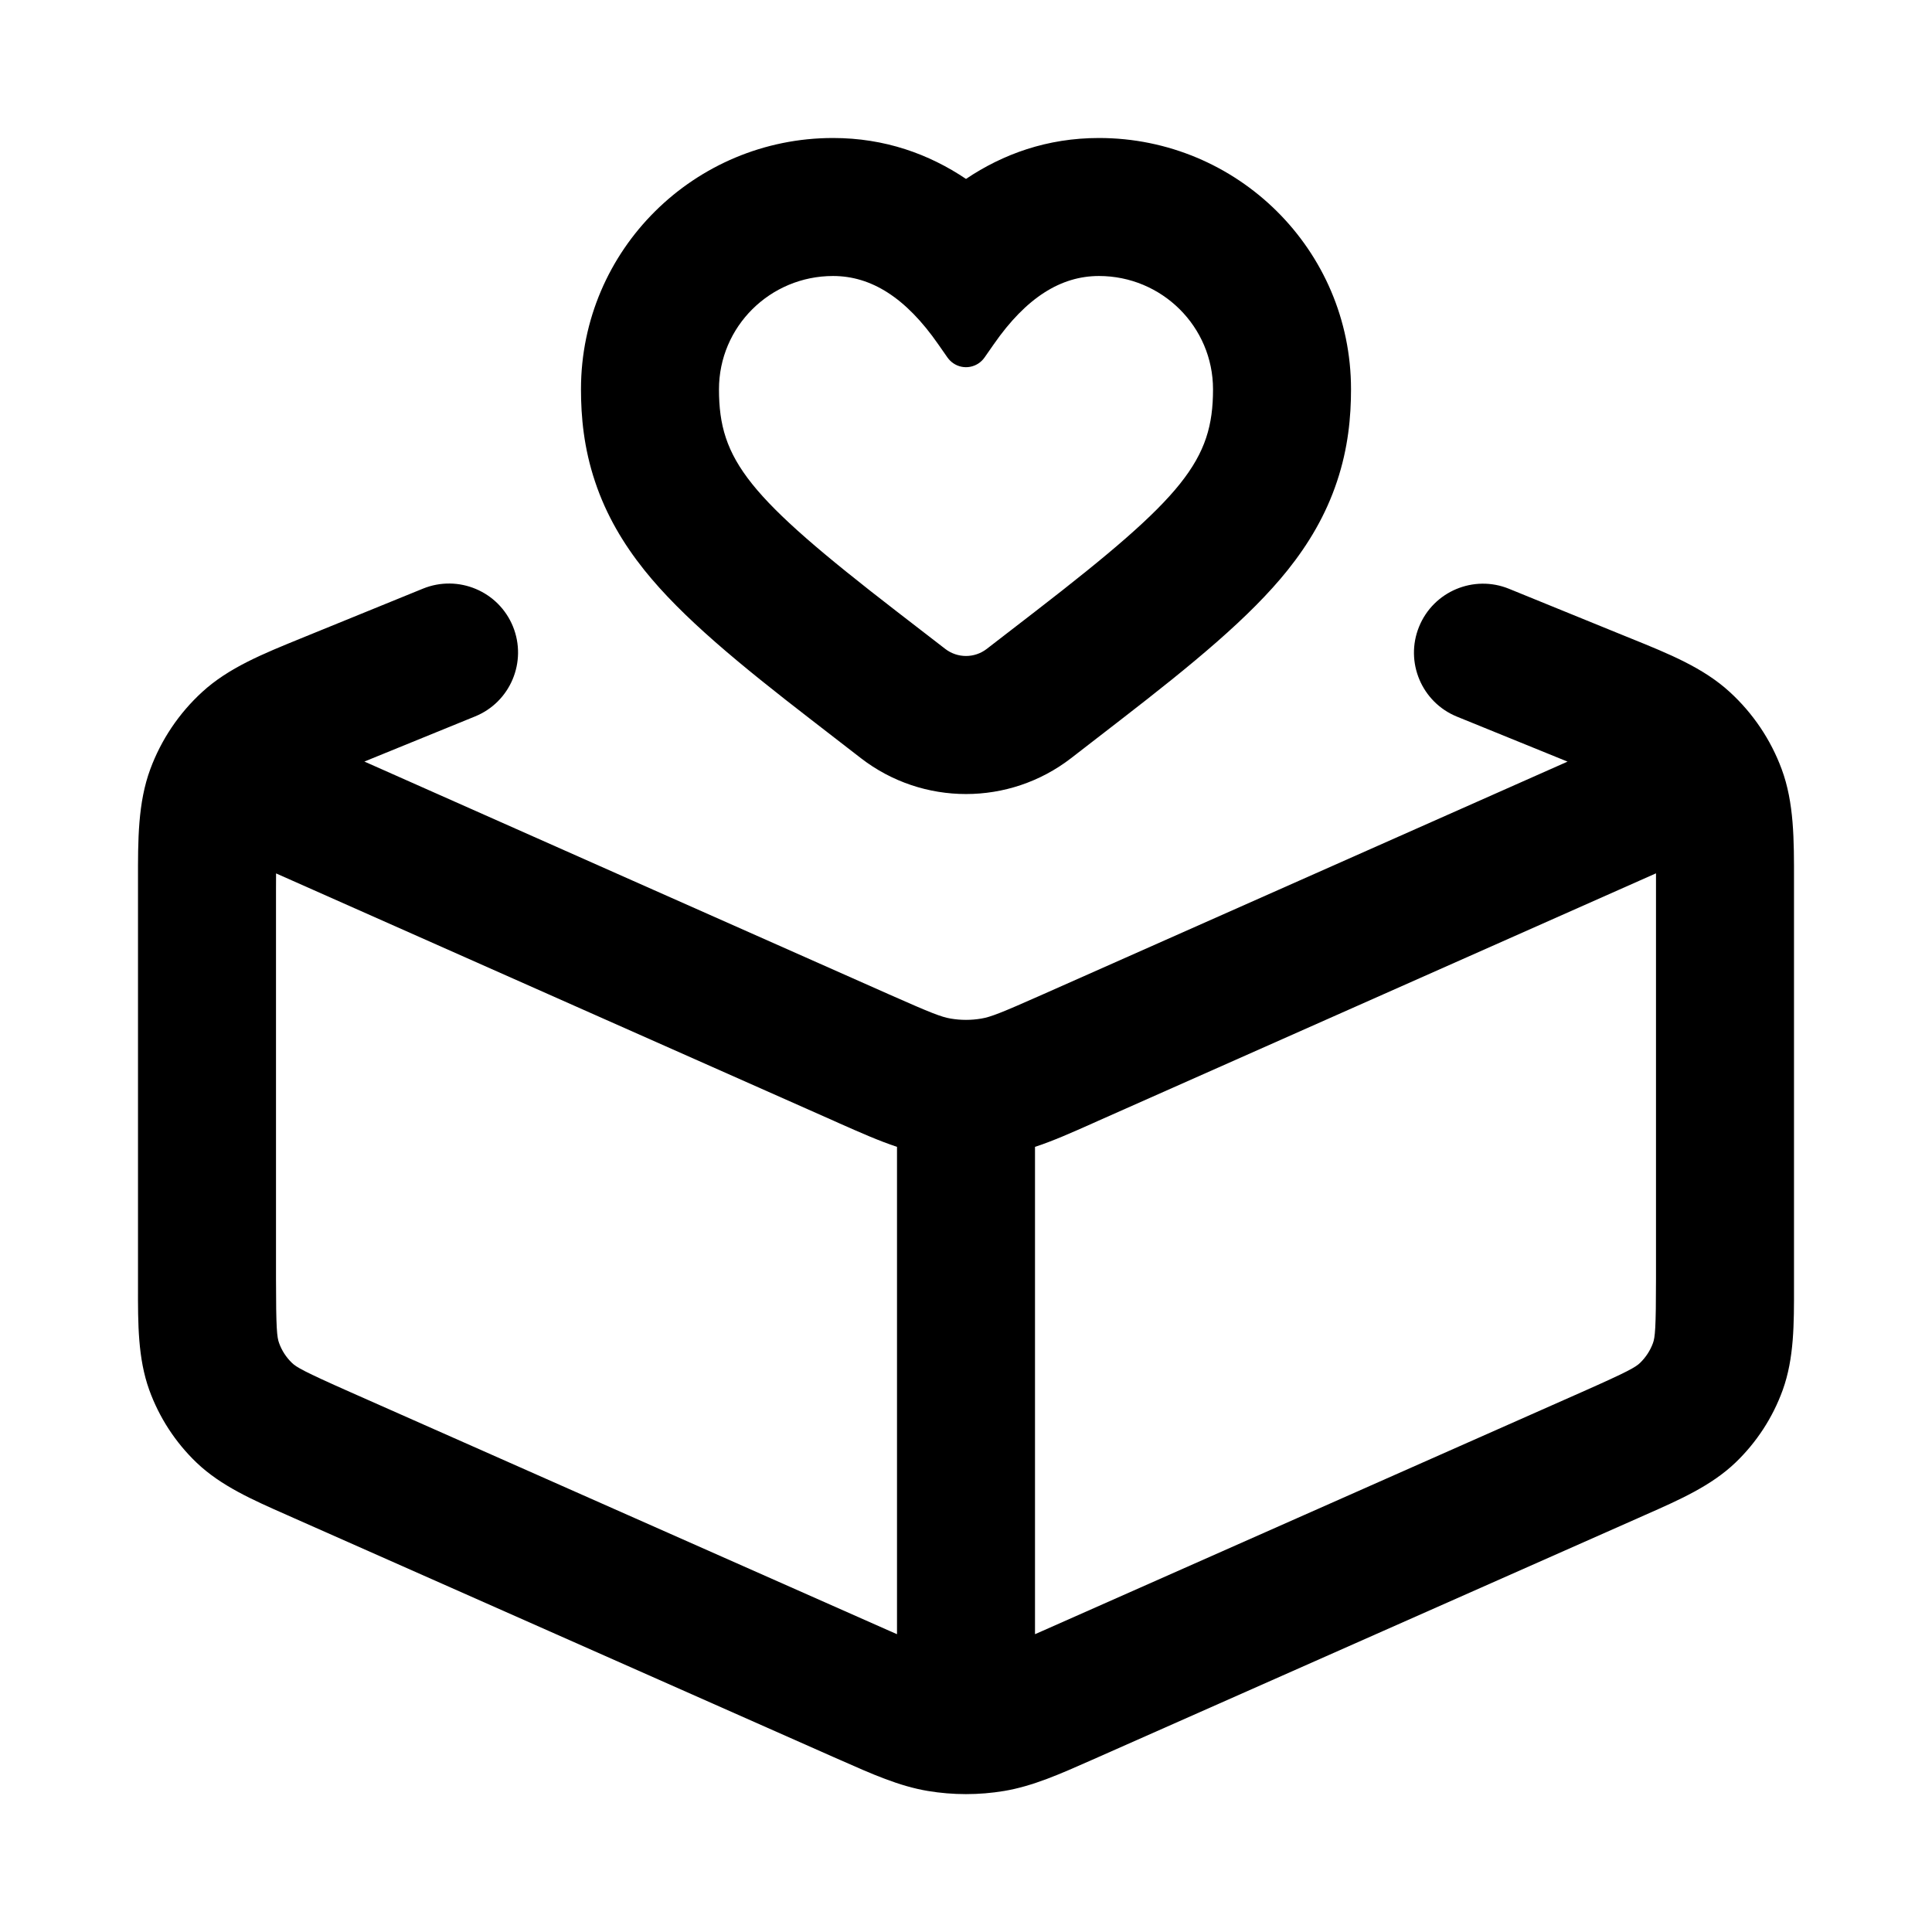 <?xml version="1.0" encoding="UTF-8"?><svg width="28" height="28" viewBox="0 0 28 28" fill="none" xmlns="http://www.w3.org/2000/svg">
<path fill-rule="evenodd" clip-rule="evenodd" d="M12.073 2C12.824 2 13.464 2.233 14 2.593C14.536 2.233 15.176 2 15.927 2C17.932 2 19.58 3.618 19.58 5.642C19.58 6.04 19.539 6.493 19.377 6.977C19.215 7.465 18.964 7.884 18.662 8.262C18.115 8.946 17.279 9.63 16.238 10.435L15.523 10.988C14.626 11.681 13.374 11.681 12.477 10.988L11.762 10.435C10.72 9.63 9.885 8.946 9.338 8.262C9.036 7.884 8.785 7.465 8.623 6.977C8.461 6.493 8.42 6.04 8.42 5.642C8.42 3.618 10.068 2 12.073 2ZM12.073 4C11.16 4 10.42 4.735 10.42 5.642C10.42 6.671 10.845 7.199 12.985 8.853L13.7 9.405C13.877 9.541 14.123 9.541 14.3 9.405L15.015 8.853C17.155 7.199 17.58 6.671 17.58 5.642C17.58 4.735 16.84 4 15.927 4C15.375 4 14.873 4.312 14.402 4.99L14.268 5.182C14.165 5.329 13.963 5.366 13.815 5.264C13.783 5.242 13.755 5.214 13.732 5.182L13.598 4.99C13.127 4.312 12.625 4 12.073 4ZM6.885 10.383C7.397 10.175 7.642 9.591 7.434 9.079C7.225 8.568 6.642 8.323 6.13 8.531L4.481 9.203L4.361 9.252C3.811 9.476 3.312 9.678 2.929 10.03C2.594 10.337 2.337 10.719 2.179 11.145C1.998 11.633 1.999 12.171 2 12.765L2 12.895V18.527L2 18.648C1.999 19.185 1.998 19.686 2.163 20.144C2.307 20.543 2.542 20.904 2.849 21.198C3.201 21.534 3.659 21.736 4.151 21.953L4.151 21.953L4.261 22.002L12.083 25.466L12.172 25.505C12.642 25.713 13.03 25.886 13.447 25.956C13.813 26.017 14.187 26.017 14.553 25.956C14.969 25.886 15.358 25.713 15.828 25.505L15.828 25.505L15.916 25.466L23.739 22.002L23.849 21.953C24.341 21.736 24.799 21.534 25.151 21.198C25.458 20.904 25.693 20.543 25.837 20.144C26.002 19.686 26.001 19.185 26 18.648V18.648L26 18.527V12.896L26 12.766C26.001 12.172 26.002 11.633 25.821 11.146C25.663 10.719 25.405 10.337 25.07 10.03C24.687 9.678 24.188 9.476 23.637 9.253L23.516 9.204L21.869 8.533C21.358 8.325 20.774 8.571 20.566 9.083C20.358 9.594 20.604 10.178 21.115 10.386L22.718 11.038L15.108 14.414C14.504 14.682 14.358 14.739 14.222 14.762C14.075 14.787 13.925 14.787 13.778 14.762C13.642 14.739 13.496 14.682 12.891 14.414L9.156 12.757L5.281 11.037L6.885 10.383ZM15.92 16.242L24 12.657C24 12.73 24 12.809 24 12.896V18.527C24 19.263 23.986 19.381 23.956 19.465C23.916 19.574 23.852 19.672 23.768 19.753C23.704 19.814 23.602 19.875 22.929 20.173L15.107 23.637L15 23.684V16.621C15.263 16.535 15.53 16.416 15.831 16.282L15.92 16.242ZM12.169 16.282C12.47 16.415 12.737 16.534 13 16.621V23.684L12.893 23.637L5.071 20.173C4.398 19.875 4.296 19.814 4.232 19.753C4.148 19.672 4.084 19.574 4.045 19.465C4.014 19.381 4 19.263 4 18.527V12.895C4 12.808 4 12.729 4.001 12.658L8.344 14.585L12.08 16.242L12.169 16.282L12.169 16.282Z" fill="currentColor"/>
</svg>
